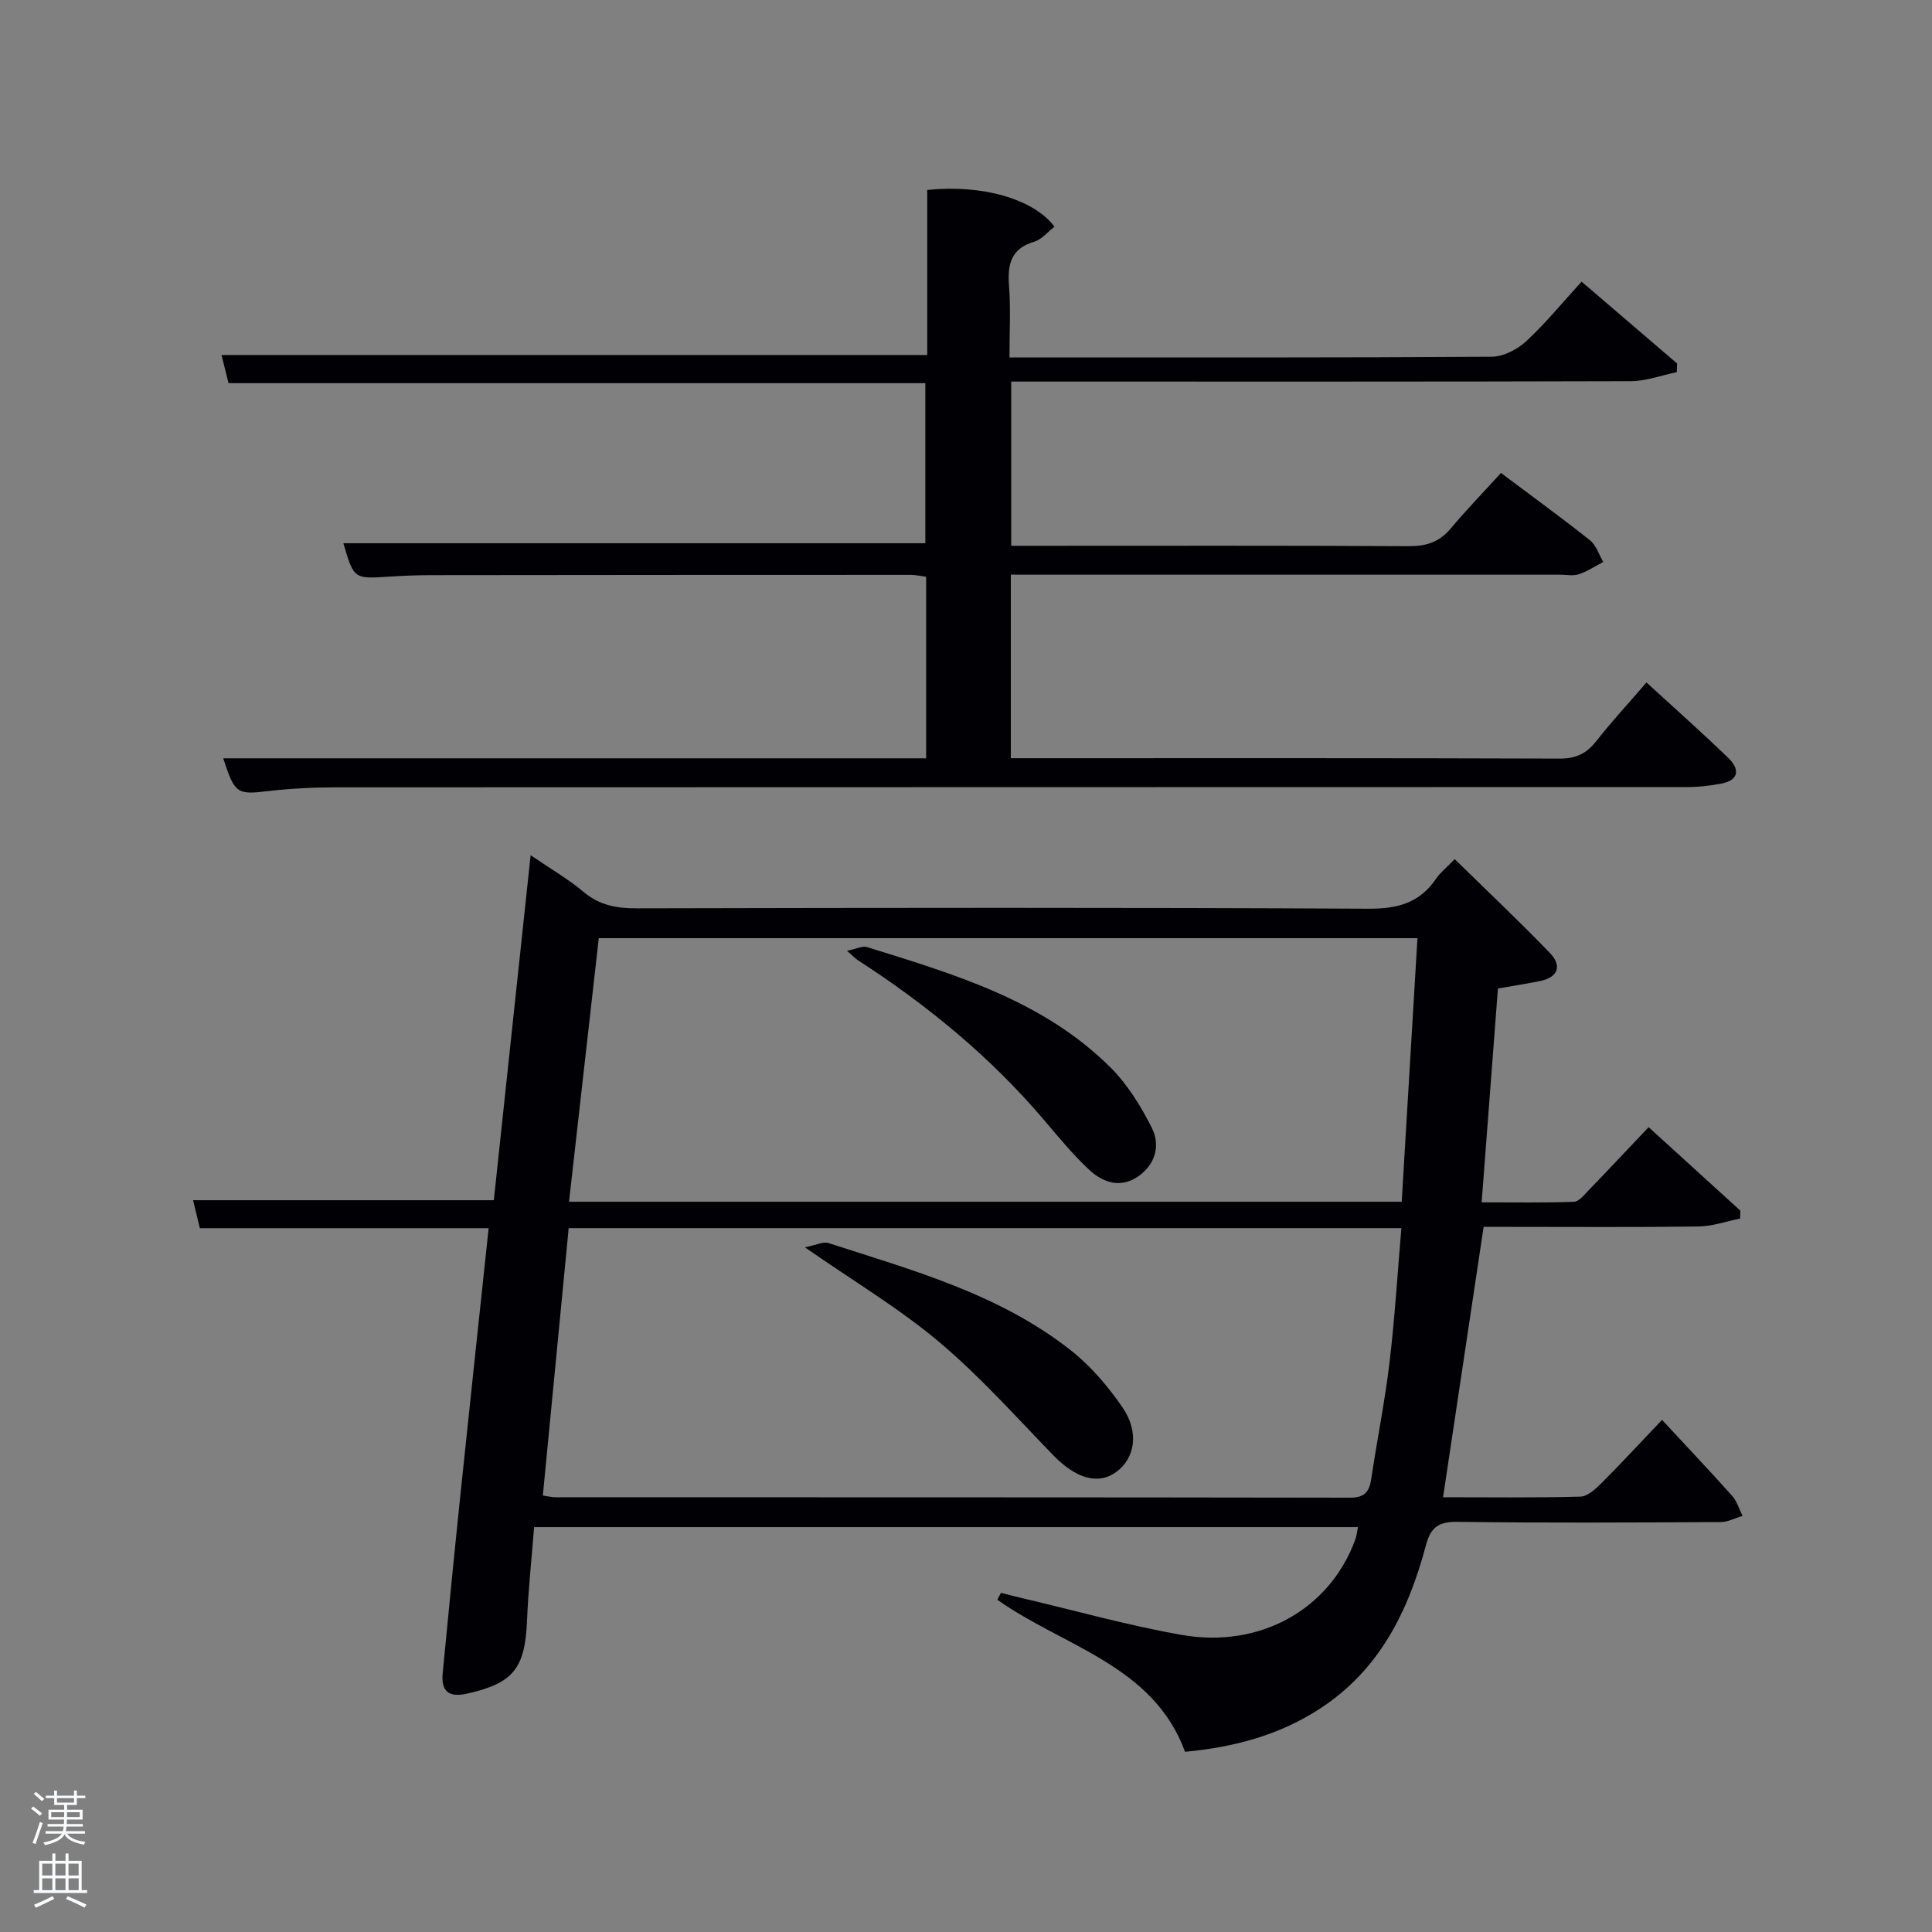 <svg enable-background="new 0 0 400 400" viewBox="0 0 400 400" xmlns="http://www.w3.org/2000/svg"><rect x="0" y="0" width="400" height="400" fill="#808080" stroke="none"/><path d="m6.44 374.46.42-.45c.65.47 1.27.95 1.85 1.44l-.45.49c-.65-.56-1.25-1.06-1.82-1.48m.93 7.33-.63-.26c.55-1.36 1.05-2.8 1.52-4.33.19.1.38.19.59.27-.46 1.29-.95 2.73-1.48 4.32m-.38-10.38.44-.42c.43.34 1.01.82 1.74 1.44l-.49.49c-.53-.51-1.09-1.01-1.69-1.51m2.5.35h1.72v-1.04h.59v1.04h3.52v-1.04h.59v1.04h1.75v.53h-1.75v1.42h-2.03v.97h3.22v2.03h-3.24c0 .35-.01.66-.03.93h3.32v.53h-3.37c-.03.27-.08.58-.15.94h3.96v.53h-3.71c.67.92 1.93 1.48 3.79 1.68-.13.24-.23.44-.29.59-2.13-.38-3.48-1.08-4.04-2.12-.43.97-1.77 1.72-4.03 2.23-.09-.19-.2-.37-.33-.55 2.1-.42 3.37-1.03 3.81-1.83h-3.36v-.53h3.58c.08-.29.13-.61.16-.94h-3.33v-.53h3.39c.02-.27.04-.58.04-.93h-3.23v-2.03h3.25v-.97h-2.07v-1.42h-1.73zm1.12 3.44v1h2.65c.01-.3.02-.44.02-.4v-.25-.35zm1.19-2h3.52v-.91h-3.52zm4.71 2h-2.63v.59c0 .15-.01.28-.01.4h2.64z" fill="#fafbfc"/><path d="m13.56 383.74h.63v1.52h2.72v6.07h1.13v.6h-11.06v-.6h1.13v-6.07h2.73v-1.52h.63v1.52h2.1v-1.52zm-2.69 8.83.38.56c-1.24.63-2.53 1.25-3.85 1.85-.1-.21-.21-.42-.34-.63 1.36-.55 2.63-1.15 3.81-1.78m-2.13-4.27h2.1v-2.45h-2.1zm0 3.04h2.1v-2.46h-2.1zm2.72-3.04h2.1v-2.45h-2.1zm0 3.04h2.1v-2.46h-2.1zm6.07 3.6c-1.41-.71-2.7-1.3-3.86-1.78l.35-.56c1.45.62 2.75 1.19 3.88 1.72zm-1.25-9.09h-2.1v2.45h2.1zm-2.09 5.49h2.1v-2.46h-2.1z" fill="#fafbfc"/><g fill="#010105"><path d="m207.23 329.78c1.47.37 2.93.76 4.4 1.1 10.96 2.57 21.83 5.63 32.9 7.59 16.4 2.92 30.86-5.34 36.09-19.79.27-.75.34-1.57.53-2.51-56.86 0-113.49 0-170.57 0-.51 6.57-1.21 12.99-1.47 19.43-.41 9.89-2.9 12.92-12.41 15.05-3.98.89-5.39-.65-5.04-4.31 1.22-12.73 2.47-25.46 3.8-38.18 1.85-17.83 3.78-35.66 5.71-53.88-20.17 0-39.9 0-59.79 0-.5-2.03-.92-3.76-1.41-5.79h62.27c2.49-23.35 5-46.89 7.62-71.43 4.23 2.89 7.83 4.96 10.96 7.6 3.3 2.78 6.84 3.41 11.01 3.4 50.5-.11 100.99-.19 151.49.08 6.04.03 10.59-1.19 13.99-6.2.83-1.22 2.04-2.17 3.87-4.07 6.66 6.53 13.38 12.86 19.77 19.5 2.39 2.49 1.74 4.94-2.02 5.72-2.74.57-5.51.99-8.8 1.57-1.1 14.44-2.21 28.97-3.37 44.27 6.62 0 12.88.11 19.12-.11 1.03-.04 2.1-1.43 3-2.35 4.14-4.29 8.23-8.65 12.45-13.1 6.52 5.93 12.75 11.6 18.99 17.28-.02.55-.04 1.09-.05 1.64-2.86.57-5.72 1.6-8.6 1.64-13 .18-26 .08-39 .08-1.81 0-3.62 0-5.5 0-2.81 18.75-5.57 37.12-8.4 55.98 9.52 0 18.99.13 28.44-.13 1.5-.04 3.16-1.6 4.38-2.82 3.99-3.98 7.8-8.12 12.52-13.07 5.05 5.45 9.86 10.52 14.52 15.74 1 1.12 1.45 2.75 2.15 4.14-1.51.44-3.03 1.27-4.54 1.28-18.17.09-36.33.2-54.5-.05-3.9-.05-5.53 1.14-6.5 4.79-3.63 13.65-9.58 25.84-21.98 33.9-8.44 5.49-17.76 7.97-27.91 8.92-6.57-17.96-25.17-21.77-38.86-31.48.24-.49.49-.96.74-1.43zm-94.84-20.15c1.02.14 1.82.36 2.61.36 54.83.02 109.65-.01 164.48.09 3.07.01 4.03-1.23 4.43-3.94 1.2-8.04 2.82-16.02 3.78-24.09 1.09-9.17 1.65-18.4 2.45-27.78-57.82 0-114.9 0-172.4 0-1.79 18.51-3.56 36.82-5.35 55.36zm5.42-60.82h172.4c1.08-18.12 2.16-36.21 3.26-54.57-56.67 0-112.9 0-169.5 0-2.05 18.13-4.07 36.08-6.16 54.57z"/><path d="m46.22 157h145.53c0-12.74 0-25 0-37.59-1.05-.13-2.15-.39-3.25-.39-33.16 0-66.32.02-99.48.06-2.83 0-5.66.13-8.49.31-7.26.47-7.26.5-9.44-6.92h120.49c0-10.67 0-21.72 0-33.14-47.92 0-95.96 0-144.26 0-.5-2.01-.94-3.73-1.46-5.83h146.11c0-11.39 0-22.81 0-34.17 11.31-1.2 22.07 1.85 26.35 7.61-1.4 1.07-2.65 2.65-4.24 3.12-4.84 1.45-5.5 4.73-5.17 9.14.36 4.65.09 9.33.09 14.8h4.88c31.66 0 63.32.07 94.98-.14 2.41-.02 5.28-1.51 7.11-3.2 4-3.7 7.48-7.97 11.48-12.35 6.76 5.79 13.27 11.37 19.78 16.95-.02.6-.05 1.19-.07 1.79-3.17.65-6.34 1.86-9.51 1.87-40.83.12-81.66.08-122.48.08-1.82 0-3.63 0-5.81 0v34h5.33c25.66 0 51.32-.07 76.98.08 3.64.02 6.33-.85 8.68-3.65 3.3-3.94 6.89-7.64 10.41-11.51 6.79 5.09 12.71 9.39 18.43 13.94 1.29 1.03 1.85 2.97 2.75 4.49-1.68.87-3.29 1.96-5.06 2.54-1.2.4-2.64.09-3.97.09-35.99 0-71.98 0-107.98 0-1.79 0-3.59 0-5.65 0v38h4.65c36.33 0 72.65-.05 108.98.08 3.37.01 5.56-1.04 7.58-3.62 3.17-4.04 6.67-7.82 10.4-12.14 5.81 5.33 11.51 10.38 16.97 15.66 2.32 2.25 2.27 4.56-1.51 5.28-2.26.43-4.59.71-6.88.71-93.31.03-186.63.02-279.94.06-4.65 0-9.33.24-13.94.77-6.52.77-6.98.61-9.37-6.78z"/><path d="m166.64 258.24c2.41-.47 3.82-1.23 4.88-.88 17.51 5.66 35.44 10.57 50.22 22.24 4.1 3.24 7.65 7.42 10.63 11.74 3.55 5.15 2.64 10.55-1.26 13.41-3.77 2.77-8.41 1.33-13.07-3.48-7.73-7.98-15.18-16.34-23.64-23.46-8.22-6.92-17.58-12.49-27.76-19.57z"/><path d="m175.36 196.85c1.94-.39 3.2-1.06 4.16-.76 18.11 5.63 36.44 11.02 50.38 24.9 3.55 3.53 6.33 8.06 8.59 12.56 1.72 3.43.83 7.31-2.58 9.82-3.73 2.76-7.45 1.58-10.42-1.19-3.39-3.17-6.36-6.79-9.37-10.34-11.1-13.06-24.18-23.78-38.52-33.05-.52-.34-.96-.82-2.24-1.94z"/></g></svg>